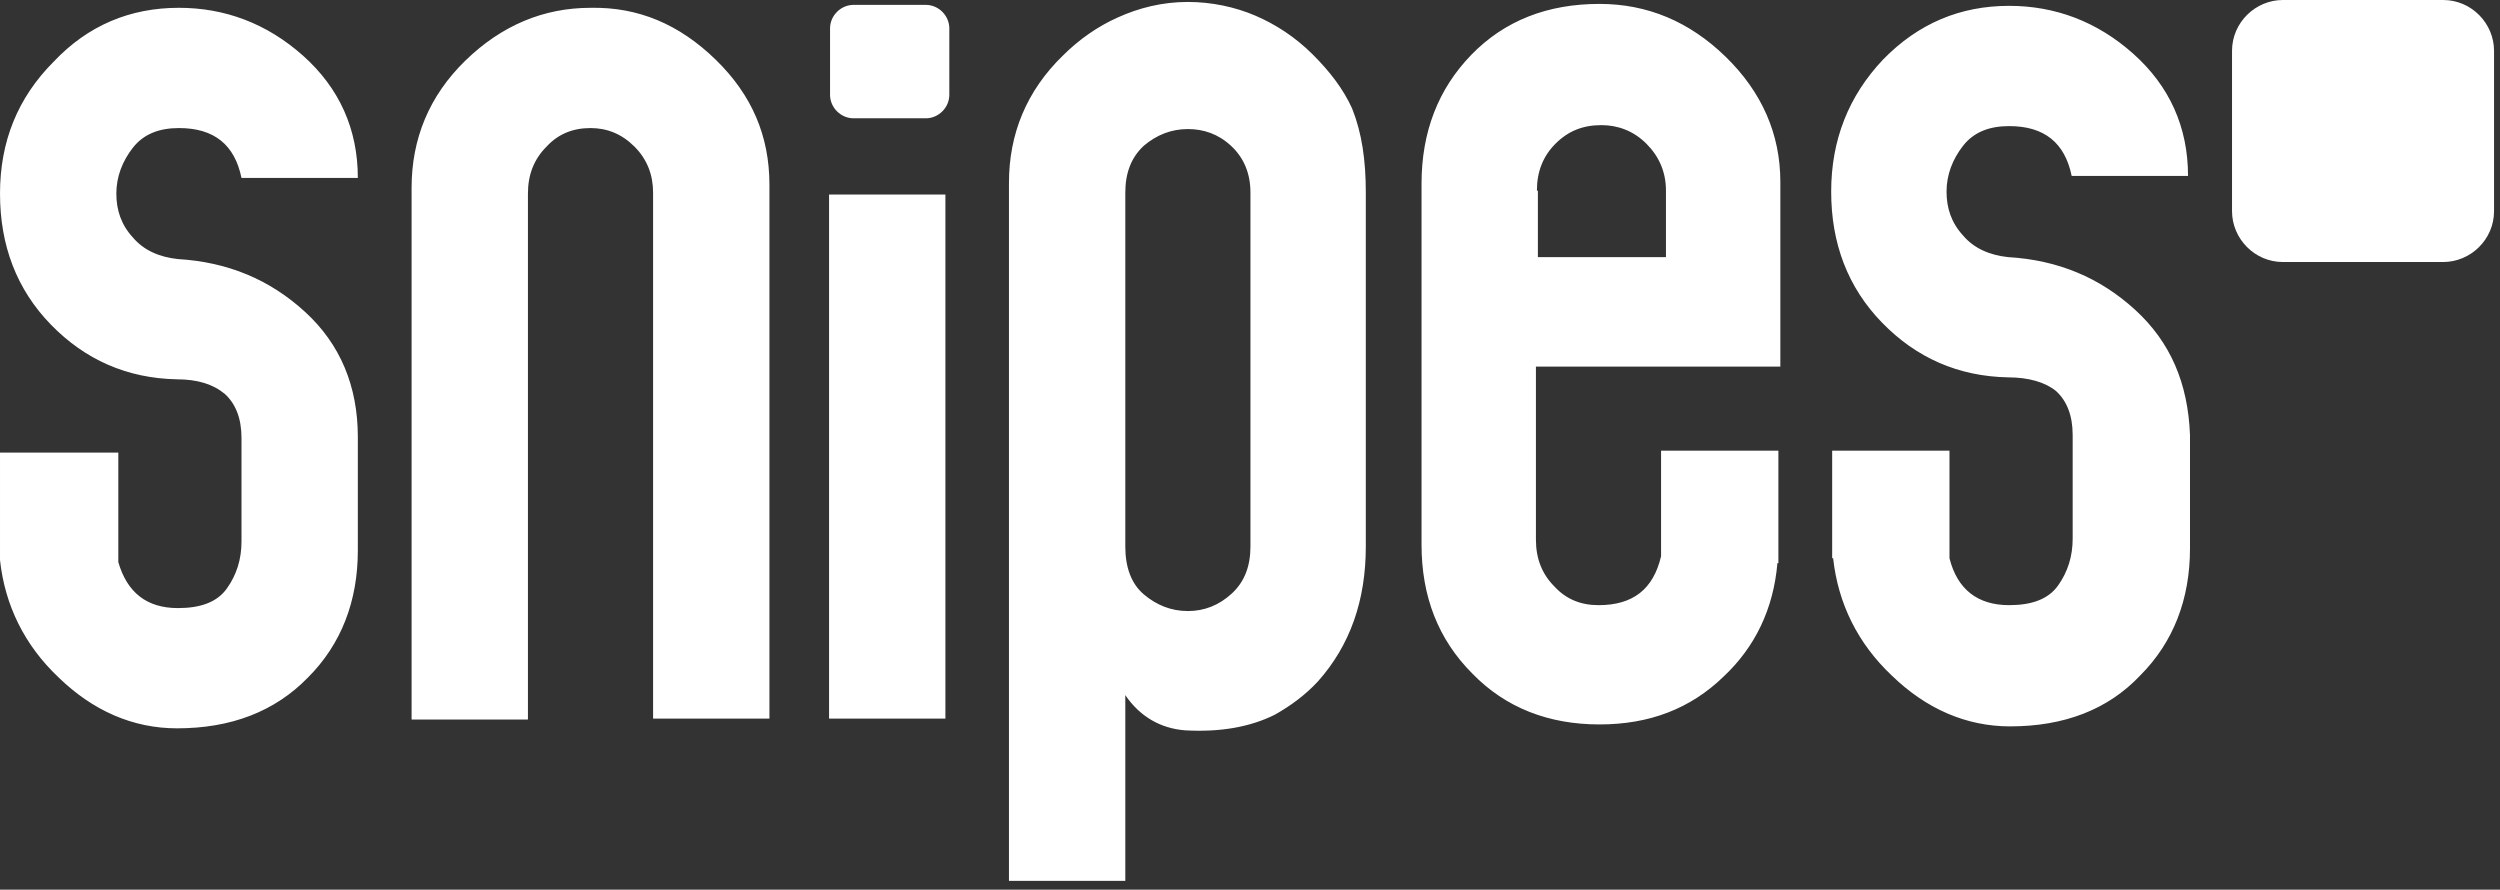 <svg height="100" viewBox="0 0 281 100" width="281" xmlns="http://www.w3.org/2000/svg"><rect x="0" y="0" width="281" height="100" fill="#333333" stroke="none"/><g fill="#fff"><path d="m126.484 61.429c0 2.308.659 4.176 2.088 5.385 1.429 1.209 3.077 1.868 4.945 1.868 1.868 0 3.516-.659 4.945-1.978 1.429-1.319 2.088-3.077 2.088-5.275v-39.78c0-2.198-.769-3.956-2.198-5.275-1.429-1.319-3.077-1.868-4.835-1.868-1.868 0-3.516.659-4.945 1.868-1.429 1.319-2.088 3.077-2.088 5.275zm7.033-61.209c2.637 0 5.275.549 7.582 1.538s4.505 2.418 6.484 4.396c1.868 1.868 3.407 3.846 4.396 6.044 1.099 2.747 1.538 5.824 1.538 9.451v39.78c0 6.044-1.758 11.099-5.385 15.165-1.429 1.538-3.077 2.747-4.835 3.736-2.857 1.429-6.264 1.978-10.11 1.758-2.747-.22-5.055-1.538-6.703-3.956v20.879h-13.077v-78.462c0-5.495 1.978-10.33 6.044-14.286 1.868-1.868 3.956-3.297 6.154-4.286 2.418-1.099 5.055-1.758 7.912-1.758zm-27.253 80.549h-13.077v-58.901h13.077zm-25.824-74.066c4.066 3.956 6.044 8.571 6.044 14.066v60h-13.077v-59.121c0-1.978-.659-3.736-2.088-5.165s-3.077-2.088-4.945-2.088c-1.978 0-3.626.659-4.945 2.088-1.429 1.429-2.088 3.187-2.088 5.275v59.121h-13.077v-59.78c0-5.495 1.978-10.33 6.044-14.286 4.066-3.956 8.791-5.934 14.066-5.934 5.385-.11 10 1.868 14.066 5.824zm92.308 14.725c0-2.088.659-3.846 2.088-5.275 1.429-1.429 3.077-2.088 5.165-2.088 1.868 0 3.626.659 5.055 2.088 1.429 1.429 2.198 3.187 2.198 5.275v7.473h-14.396v-7.473zm27.363 19.78v-20.769c0-5.385-2.088-10.11-6.154-14.066-4.066-3.956-8.791-5.934-14.176-5.934-5.824 0-10.659 1.868-14.396 5.714-3.736 3.846-5.604 8.681-5.604 14.505v40.549c0 5.824 1.868 10.659 5.714 14.505 3.736 3.846 8.571 5.714 14.286 5.714 5.604 0 10.22-1.758 13.956-5.385 3.516-3.297 5.604-7.582 6.044-12.747h.11v-12.637h-13.187v11.868c-.879 3.736-3.187 5.495-7.033 5.495-1.978 0-3.626-.659-4.945-2.088-1.429-1.429-2.088-3.187-2.088-5.275v-19.451zm-165.824-6.154c-3.956-3.626-8.681-5.604-14.286-5.934-2.088-.22-3.846-.989-5.055-2.418-1.319-1.429-1.868-3.077-1.868-4.945 0-1.868.659-3.626 1.868-5.165 1.209-1.538 2.967-2.198 5.165-2.198 3.956 0 6.264 1.868 7.033 5.604h13.077c0-5.495-2.088-10.11-6.154-13.736-4.066-3.626-8.791-5.385-13.956-5.385-5.495 0-10.22 1.978-14.066 6.044-4.066 4.066-6.044 9.011-6.044 14.835 0 5.824 1.868 10.769 5.714 14.725 3.846 3.956 8.571 6.044 14.176 6.154 2.308 0 4.066.549 5.385 1.648 1.209 1.099 1.868 2.747 1.868 4.945v11.648c0 1.978-.549 3.736-1.648 5.275-1.099 1.538-2.967 2.198-5.495 2.198-3.516 0-5.714-1.758-6.703-5.165v-12.308h-13.297v12.088c.549 5.055 2.747 9.56 6.593 13.187 3.846 3.736 8.352 5.714 13.297 5.714 6.044 0 10.989-1.868 14.725-5.714 3.736-3.736 5.604-8.571 5.604-14.286v-12.747c0-5.714-1.978-10.44-5.934-14.066zm205.714-.22c-3.956-3.626-8.681-5.604-14.286-5.934-2.088-.22-3.846-.989-5.055-2.418-1.319-1.429-1.868-3.077-1.868-4.945 0-1.868.659-3.626 1.868-5.165 1.209-1.538 2.967-2.198 5.165-2.198 3.956 0 6.264 1.868 7.033 5.604h13.077c0-5.495-2.088-10.11-6.154-13.736-4.066-3.626-8.791-5.385-13.956-5.385-5.495 0-10.22 1.978-14.176 6.044-3.846 4.066-5.824 9.011-5.824 14.835 0 5.824 1.868 10.769 5.714 14.725 3.846 3.956 8.571 6.044 14.176 6.154 2.308 0 4.176.549 5.385 1.538 1.209 1.099 1.868 2.747 1.868 4.945v11.648c0 1.978-.549 3.736-1.648 5.275-1.099 1.538-2.967 2.198-5.495 2.198-3.516 0-5.824-1.758-6.703-5.275v-12.088h-13.187v12.088h.11c.549 5.055 2.747 9.56 6.593 13.187 3.846 3.736 8.352 5.714 13.297 5.714 6.044 0 10.989-1.868 14.615-5.714 3.736-3.736 5.604-8.571 5.604-14.286v-12.747c-.22-5.824-2.198-10.44-6.154-14.066z"/><path d="m280.33 23.736c0 3.187-2.637 5.714-5.714 5.714h-18.022c-3.187 0-5.714-2.637-5.714-5.714v-18.022c0-3.187 2.637-5.714 5.714-5.714h18.022c3.187 0 5.714 2.637 5.714 5.714zm-176.264-23.187c1.429 0 2.637 1.209 2.637 2.637v7.473c0 1.429-1.209 2.637-2.637 2.637h-8.132c-1.429 0-2.637-1.209-2.637-2.637v-7.473c0-1.429 1.209-2.637 2.637-2.637z"/></g></svg>
